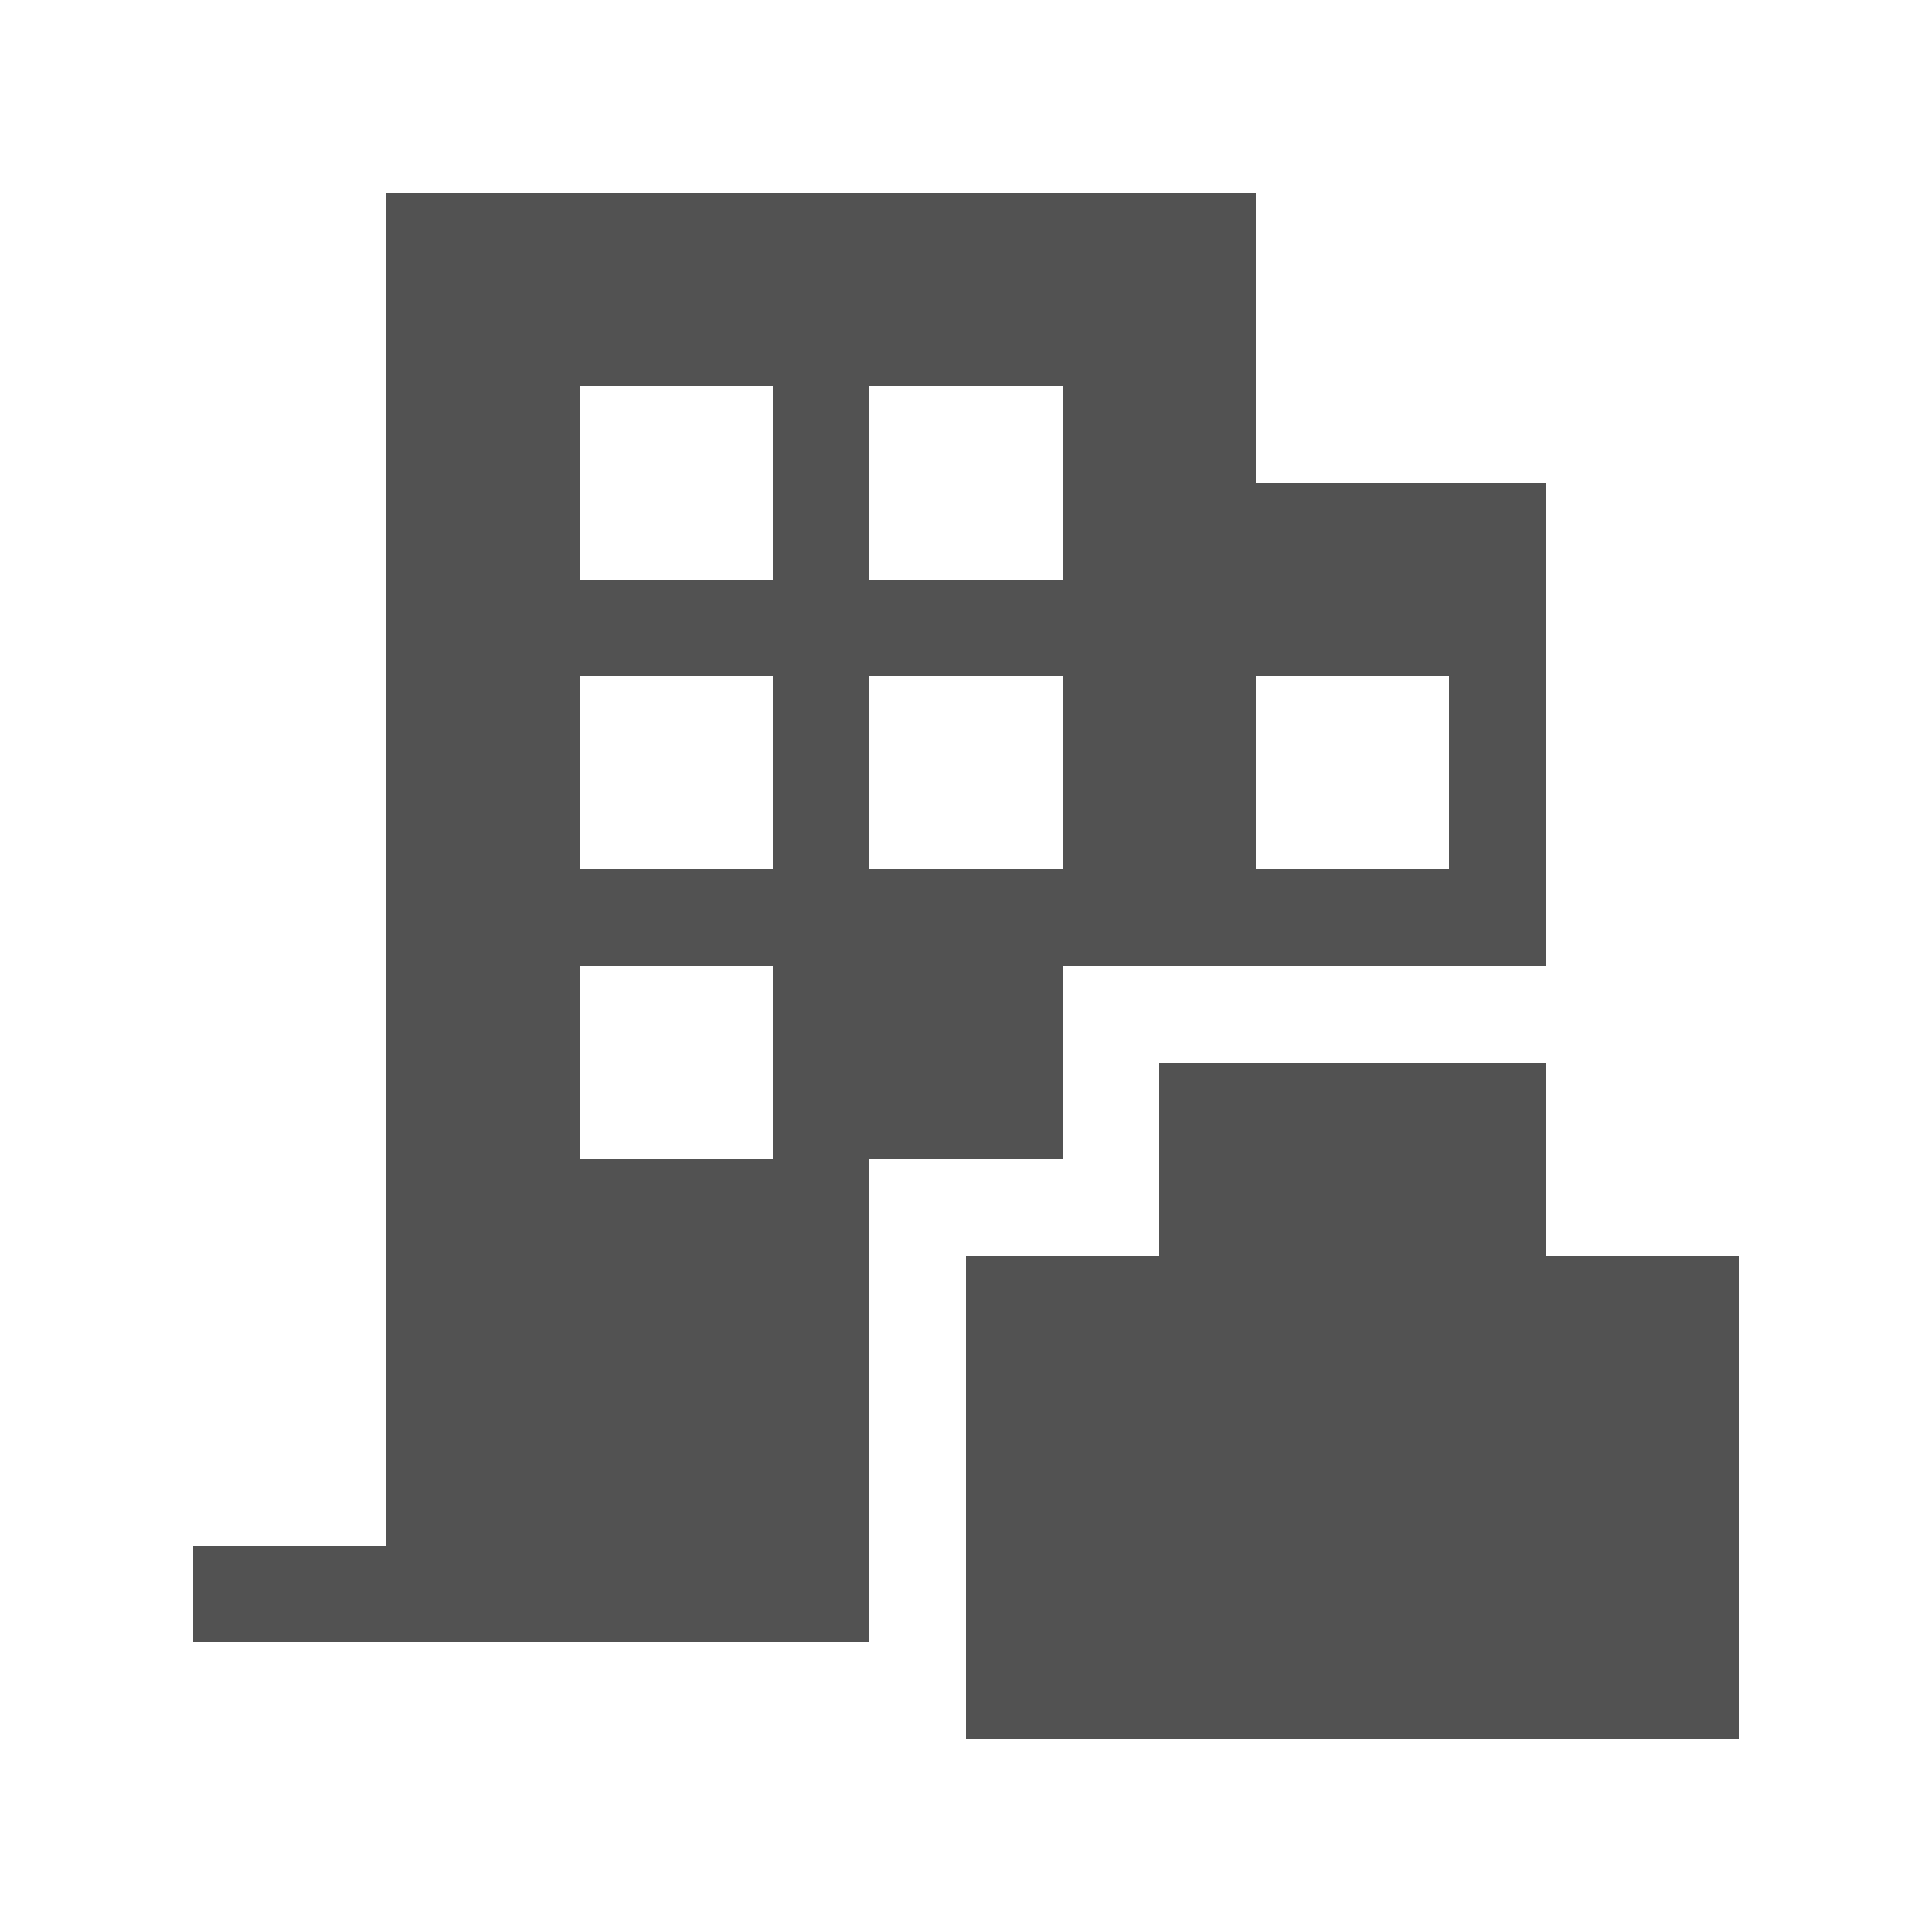 <svg width="30" height="30" viewBox="0 0 30 30" fill="none" xmlns="http://www.w3.org/2000/svg">
<path d="M19.5 7.5V3H6V24H3V25.5H13.5V18H16.5V15H24V7.5H19.5ZM12 18H9V15H12V18ZM12 13.5H9V10.5H12V13.5ZM12 9H9V6H12V9ZM16.5 13.5H13.5V10.5H16.5V13.5ZM16.5 9H13.5V6H16.5V9ZM22.5 13.5H19.5V10.5H22.5V13.5ZM24 19.5H27V27H15V19.5H18V16.5H24V19.5Z" fill="#525252"/>
</svg>
